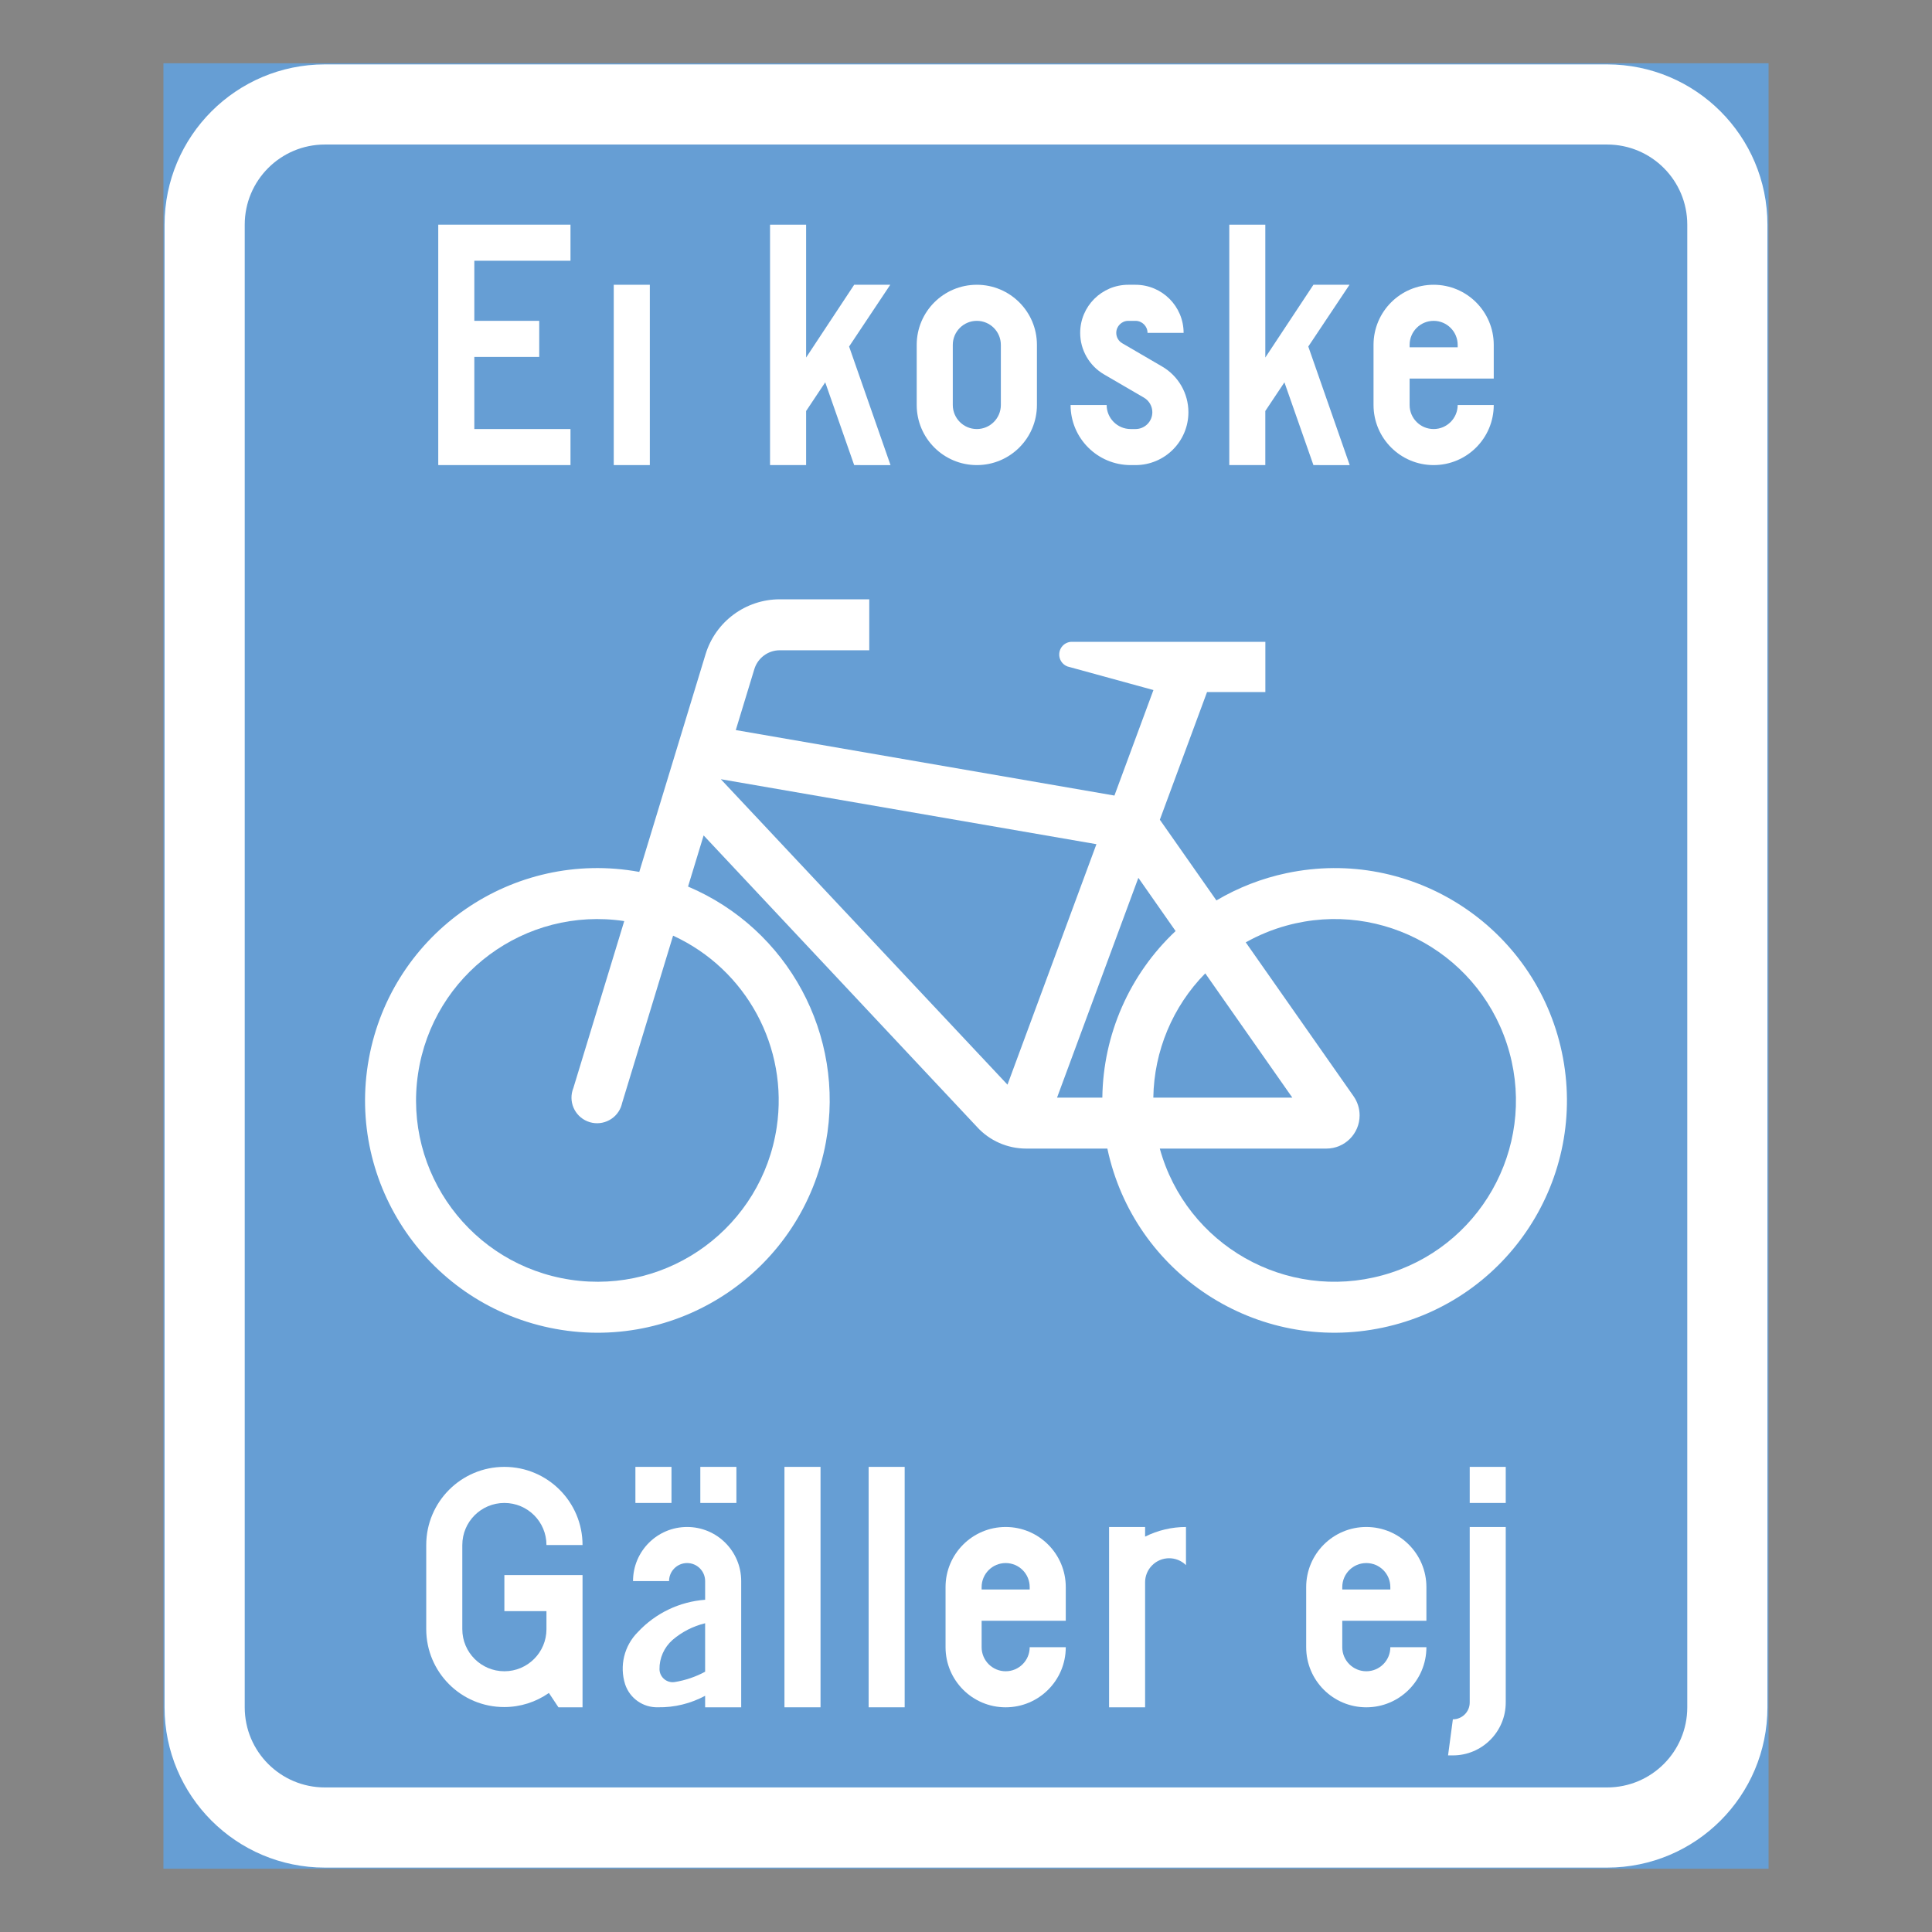 <ns0:svg xmlns:ns0="http://www.w3.org/2000/svg" version="1.1" id="Layer_1" x="0px" y="0px" width="425.197px" height="425.196px" viewBox="0 0 425.197 425.196" style="enable-background:new 0 0 425.197 425.196;" xml:space="preserve" opacity="0.6">
<ns0:rect x="0" y="0" width="425.197" height="425.196" fill="#333333" stroke="none"/>
<ns0:g id="LWPOLYLINE">
	
		<ns0:rect x="36.218" y="14.173" style="fill:#005EB8;stroke:#005EB8;stroke-width:0.5;stroke-miterlimit:10;" width="352.761" height="396.851" />
</ns0:g>
<ns0:g id="LWPOLYLINE_76_">
	<ns0:path style="fill:#FFFFFF;" d="M36.218,375.745c0,19.484,15.794,35.278,35.278,35.278h282.199c19.49,0,35.284-15.794,35.284-35.278   V49.444c0-19.478-15.794-35.271-35.284-35.271H71.496c-19.484,0-35.278,15.794-35.278,35.271V375.745z" />
</ns0:g>
<ns0:g id="LWPOLYLINE_75_">
	<ns0:path style="fill:#005EB8;" d="M53.86,375.745c0,9.745,7.896,17.637,17.636,17.637h282.199c9.751,0,17.643-7.892,17.643-17.637   V49.444c0-9.738-7.892-17.636-17.643-17.636H71.496c-9.739,0-17.636,7.897-17.636,17.636V375.745z" />
</ns0:g>
<ns0:g id="LWPOLYLINE_77_">
	<ns0:polygon style="fill:#FFFFFF;" points="96.451,102.357 125.555,102.357 125.555,94.425 104.39,94.425 104.39,78.552    118.673,78.552 118.673,70.612 104.39,70.612 104.39,57.384 125.555,57.384 125.555,49.444 96.451,49.444  " />
</ns0:g>
<ns0:g id="LWPOLYLINE_78_">
	<ns0:rect x="135.075" y="62.673" style="fill:#FFFFFF;" width="7.939" height="39.685" />
</ns0:g>
<ns0:g id="LWPOLYLINE_79_">
	<ns0:rect x="135.075" y="49.444" style="fill:none;" width="7.939" height="7.939" />
</ns0:g>
<ns0:g id="LWPOLYLINE_80_">
	<ns0:polygon style="fill:#FFFFFF;" points="177.411,102.357 169.471,102.357 169.471,49.444 177.411,49.444 177.411,78.686    187.988,62.673 195.928,62.673 186.87,76.266 195.989,102.37 187.988,102.357 181.617,84.145 177.411,90.455  " />
</ns0:g>
<ns0:g id="LWPOLYLINE_81_">
	<ns0:path style="fill:#FFFFFF;" d="M201.751,89.13c0,7.307,5.921,13.228,13.229,13.228s13.229-5.921,13.229-13.228V75.901   c0-7.308-5.921-13.229-13.229-13.229s-13.229,5.921-13.229,13.229V89.13z" />
</ns0:g>
<ns0:g id="LWPOLYLINE_83_">
	<ns0:path style="fill:#FFFFFF;" d="M235.613,89.13c0,7.307,5.921,13.228,13.229,13.228h1.058c6.432,0,11.647-5.21,11.647-11.636   c0-4.146-2.2-7.976-5.787-10.061l-8.778-5.119c-0.814-0.468-1.313-1.343-1.313-2.285c0-1.459,1.191-2.645,2.65-2.645h1.581   c1.459,0,2.65,1.186,2.65,2.645h7.939c0-5.842-4.742-10.584-10.59-10.584h-1.581c-5.848,0-10.59,4.742-10.59,10.59   c0,3.757,2.007,7.246,5.253,9.137l8.79,5.119c1.131,0.662,1.836,1.885,1.836,3.203c0,2.043-1.653,3.703-3.708,3.703h-1.058   c-2.918,0-5.289-2.371-5.289-5.295H235.613z" />
</ns0:g>
<ns0:g id="LWPOLYLINE_84_">
	<ns0:polygon style="fill:#FFFFFF;" points="278.471,102.357 270.543,102.357 270.543,49.444 278.471,49.444 278.471,78.686    289.061,62.673 297,62.673 287.93,76.266 297.049,102.37 289.061,102.357 282.678,84.145 278.471,90.455  " />
</ns0:g>
<ns0:g id="LWPOLYLINE_85_">
	<ns0:path style="fill:#FFFFFF;" d="M320.807,89.13h7.939c0,7.307-5.922,13.228-13.229,13.228c-7.308,0-13.229-5.921-13.229-13.228   V75.901c0-7.308,5.921-13.229,13.229-13.229c7.307,0,13.229,5.921,13.229,13.229v7.41h-18.518v5.818   c0,2.924,2.358,5.295,5.289,5.295C318.436,94.425,320.807,92.054,320.807,89.13z" />
</ns0:g>
<ns0:g id="LWPOLYLINE_87_">
	<ns0:path style="fill:#FFFFFF;" d="M122.904,375.745h5.301v-29.101h-17.201v7.939h9.262v3.702v0.262c0,5.118-4.146,9.265-9.262,9.265   c-5.113,0-9.259-4.146-9.259-9.265V340.03c0-5.119,4.146-9.259,9.259-9.259c5.115,0,9.262,4.14,9.262,9.259h7.939   c0-9.496-7.708-17.198-17.201-17.198c-9.496,0-17.198,7.702-17.198,17.198v18.518c0.006,9.478,7.696,17.155,17.174,17.143   c3.514,0,6.939-1.082,9.821-3.1L122.904,375.745z" />
</ns0:g>
<ns0:g id="LWPOLYLINE_88_">
	<ns0:rect x="154.127" y="322.832" style="fill:#FFFFFF;" width="7.939" height="7.939" />
</ns0:g>
<ns0:g id="LWPOLYLINE_89_">
	<ns0:rect x="139.841" y="322.832" style="fill:#FFFFFF;" width="7.939" height="7.939" />
</ns0:g>
<ns0:g id="LWPOLYLINE_90_">
	<ns0:path style="fill:#FFFFFF;" d="M163.125,375.745h-7.939v-2.534c-3.186,1.714-6.76,2.59-10.383,2.528   c-3.259,0.092-6.189-1.957-7.222-5.052c-1.289-4.061-0.207-8.498,2.809-11.508c3.866-4.146,9.143-6.681,14.797-7.101v-4.109   c0-2.194-1.775-3.97-3.964-3.97s-3.976,1.775-3.976,3.97h-7.928c0-6.578,5.326-11.909,11.903-11.909s11.903,5.331,11.903,11.909   V375.745z" />
</ns0:g>
<ns0:g id="LWPOLYLINE_92_">
	<ns0:rect x="172.644" y="322.832" style="fill:#FFFFFF;" width="7.939" height="52.913" />
</ns0:g>
<ns0:g id="LWPOLYLINE_93_">
	<ns0:rect x="191.174" y="322.832" style="fill:#FFFFFF;" width="7.927" height="52.913" />
</ns0:g>
<ns0:g id="LWPOLYLINE_94_">
	<ns0:path style="fill:#FFFFFF;" d="M226.616,362.518h7.939c0,7.307-5.922,13.228-13.229,13.228c-7.308,0-13.229-5.921-13.229-13.228   v-13.229c0-7.302,5.921-13.229,13.229-13.229c7.307,0,13.229,5.927,13.229,13.229v7.41h-18.518v5.818   c0,2.924,2.371,5.295,5.289,5.295C224.256,367.813,226.616,365.441,226.616,362.518z" />
</ns0:g>
<ns0:g id="LWPOLYLINE_96_">
	<ns0:path style="fill:#FFFFFF;" d="M252.014,348.231v27.514h-7.927v-39.685h7.927v2.122c2.797-1.393,5.873-2.122,8.997-2.122v8.396   c-2.079-2.049-5.435-2.019-7.478,0.073C252.561,345.514,252.014,346.845,252.014,348.231z" />
</ns0:g>
<ns0:g id="LWPOLYLINE_97_">
	<ns0:path style="fill:#FFFFFF;" d="M305.986,362.518h7.939c0,7.307-5.921,13.228-13.229,13.228s-13.229-5.921-13.229-13.228v-13.229   c0-7.302,5.921-13.229,13.229-13.229s13.229,5.927,13.229,13.229v7.41h-18.518v5.818c0,2.924,2.371,5.295,5.289,5.295   C303.626,367.813,305.986,365.441,305.986,362.518z" />
</ns0:g>
<ns0:g id="LWPOLYLINE_99_">
	<ns0:path style="fill:#FFFFFF;" d="M331.384,336.061v38.627c0,6.426-5.204,11.642-11.636,11.642h-1.058l1.058-7.939   c2.043,0,3.709-1.653,3.709-3.702v-38.627H331.384z" />
</ns0:g>
<ns0:g id="LWPOLYLINE_100_">
	<ns0:rect x="323.458" y="322.832" style="fill:#FFFFFF;" width="7.927" height="7.939" />
</ns0:g>
<ns0:g id="LWPOLYLINE_104_">
	<ns0:path style="fill:#FFFFFF;" d="M255.26,180.402l12.451,17.764c4.777-2.82,9.981-4.852,15.404-5.994   c27.624-5.86,54.762,11.781,60.622,39.405c5.848,27.618-11.794,54.756-39.418,60.609c-27.611,5.861-54.749-11.781-60.609-39.405   h-17.873c-4.122,0-8.049-1.726-10.821-4.771l-60.16-64.148l-3.429,11.253c22.043,9.344,34.652,32.73,30.335,56.275   c-5.094,27.775-31.721,46.159-59.503,41.077c-27.767-5.089-46.156-31.728-41.074-59.497c5.088-27.776,31.727-46.166,59.506-41.077   l14.59-47.904c2.188-7.186,8.827-12.092,16.329-12.092h19.697v11.216h-19.697c-2.565,0-4.839,1.685-5.593,4.146l-4.085,13.417   l83.333,14.413l8.584-23.222l-18.931-5.192c-1.143-0.438-1.872-1.556-1.799-2.777c0.085-1.545,1.397-2.73,2.954-2.645h1.471h40.938   v11.063h-12.839L255.26,180.402z" />
</ns0:g>
<ns0:g id="LWPOLYLINE_82_">
	<ns0:path style="fill:#005EB8;" d="M209.691,89.13c0,2.924,2.371,5.295,5.289,5.295s5.289-2.371,5.289-5.295V75.901   c0-2.918-2.371-5.289-5.289-5.289s-5.289,2.371-5.289,5.289V89.13z" />
</ns0:g>
<ns0:g id="LWPOLYLINE_86_">
	<ns0:path style="fill:#005EB8;" d="M310.229,76.437h10.578v-0.535c0-2.918-2.371-5.289-5.289-5.289c-2.931,0-5.289,2.371-5.289,5.289   V76.437z" />
</ns0:g>
<ns0:g id="LWPOLYLINE_91_">
	<ns0:path style="fill:#005EB8;" d="M155.185,357.247c-2.651,0.644-5.106,1.896-7.174,3.672c-1.848,1.629-2.906,3.987-2.869,6.456   c0.036,1.604,1.362,2.881,2.967,2.845c0.134,0,0.267-0.012,0.401-0.036c2.334-0.377,4.596-1.144,6.675-2.268V357.247z" />
</ns0:g>
<ns0:g id="LWPOLYLINE_95_">
	<ns0:path style="fill:#005EB8;" d="M216.038,349.817h10.578v-0.528c0-2.924-2.359-5.289-5.289-5.289c-2.918,0-5.289,2.365-5.289,5.289   V349.817z" />
</ns0:g>
<ns0:g id="LWPOLYLINE_98_">
	<ns0:path style="fill:#005EB8;" d="M295.408,349.817h10.578v-0.528c0-2.924-2.359-5.289-5.289-5.289c-2.918,0-5.289,2.365-5.289,5.289   V349.817z" />
</ns0:g>
<ns0:g id="LWPOLYLINE_101_">
	<ns0:polygon style="fill:#005EB8;" points="158.638,171.49 241.303,185.789 221.728,238.714  " />
</ns0:g>
<ns0:g id="LWPOLYLINE_102_">
	<ns0:path style="fill:#005EB8;" d="M265.254,214.215c-7.186,7.313-11.271,17.107-11.429,27.351h30.591L265.254,214.215z" />
</ns0:g>
<ns0:g id="LWPOLYLINE_103_">
	<ns0:path style="fill:#005EB8;" d="M242.604,241.565c0.17-13.903,5.994-27.144,16.122-36.657l-8.195-11.715l-17.896,48.372h10.042   H242.604z" />
</ns0:g>
<ns0:g id="LWPOLYLINE_105_">
	<ns0:path style="fill:#005EB8;" d="M297.9,241.268c0.863,1.234,1.325,2.699,1.325,4.201c0,4.042-3.271,7.313-7.319,7.313h-36.657   c5.86,21.253,27.83,33.728,49.071,27.867c21.253-5.86,33.728-27.83,27.867-49.071c-5.849-21.253-27.818-33.728-49.071-27.867   c-3.125,0.863-6.128,2.098-8.949,3.685L297.9,241.268" />
</ns0:g>
<ns0:g id="LWPOLYLINE_106_">
	<ns0:path style="fill:#005EB8;" d="M148.133,205.923l-11.21,36.804c-0.073,0.328-0.17,0.65-0.292,0.961   c-1.167,2.881-4.462,4.273-7.344,3.1c-2.882-1.167-4.268-4.449-3.101-7.331l11.198-36.743   c-21.791-3.265-42.108,11.758-45.373,33.558c-3.271,21.788,11.751,42.104,33.554,45.375c21.788,3.265,42.104-11.757,45.375-33.557   C173.568,230.525,164.279,213.34,148.133,205.923z" />
</ns0:g>
</ns0:svg>